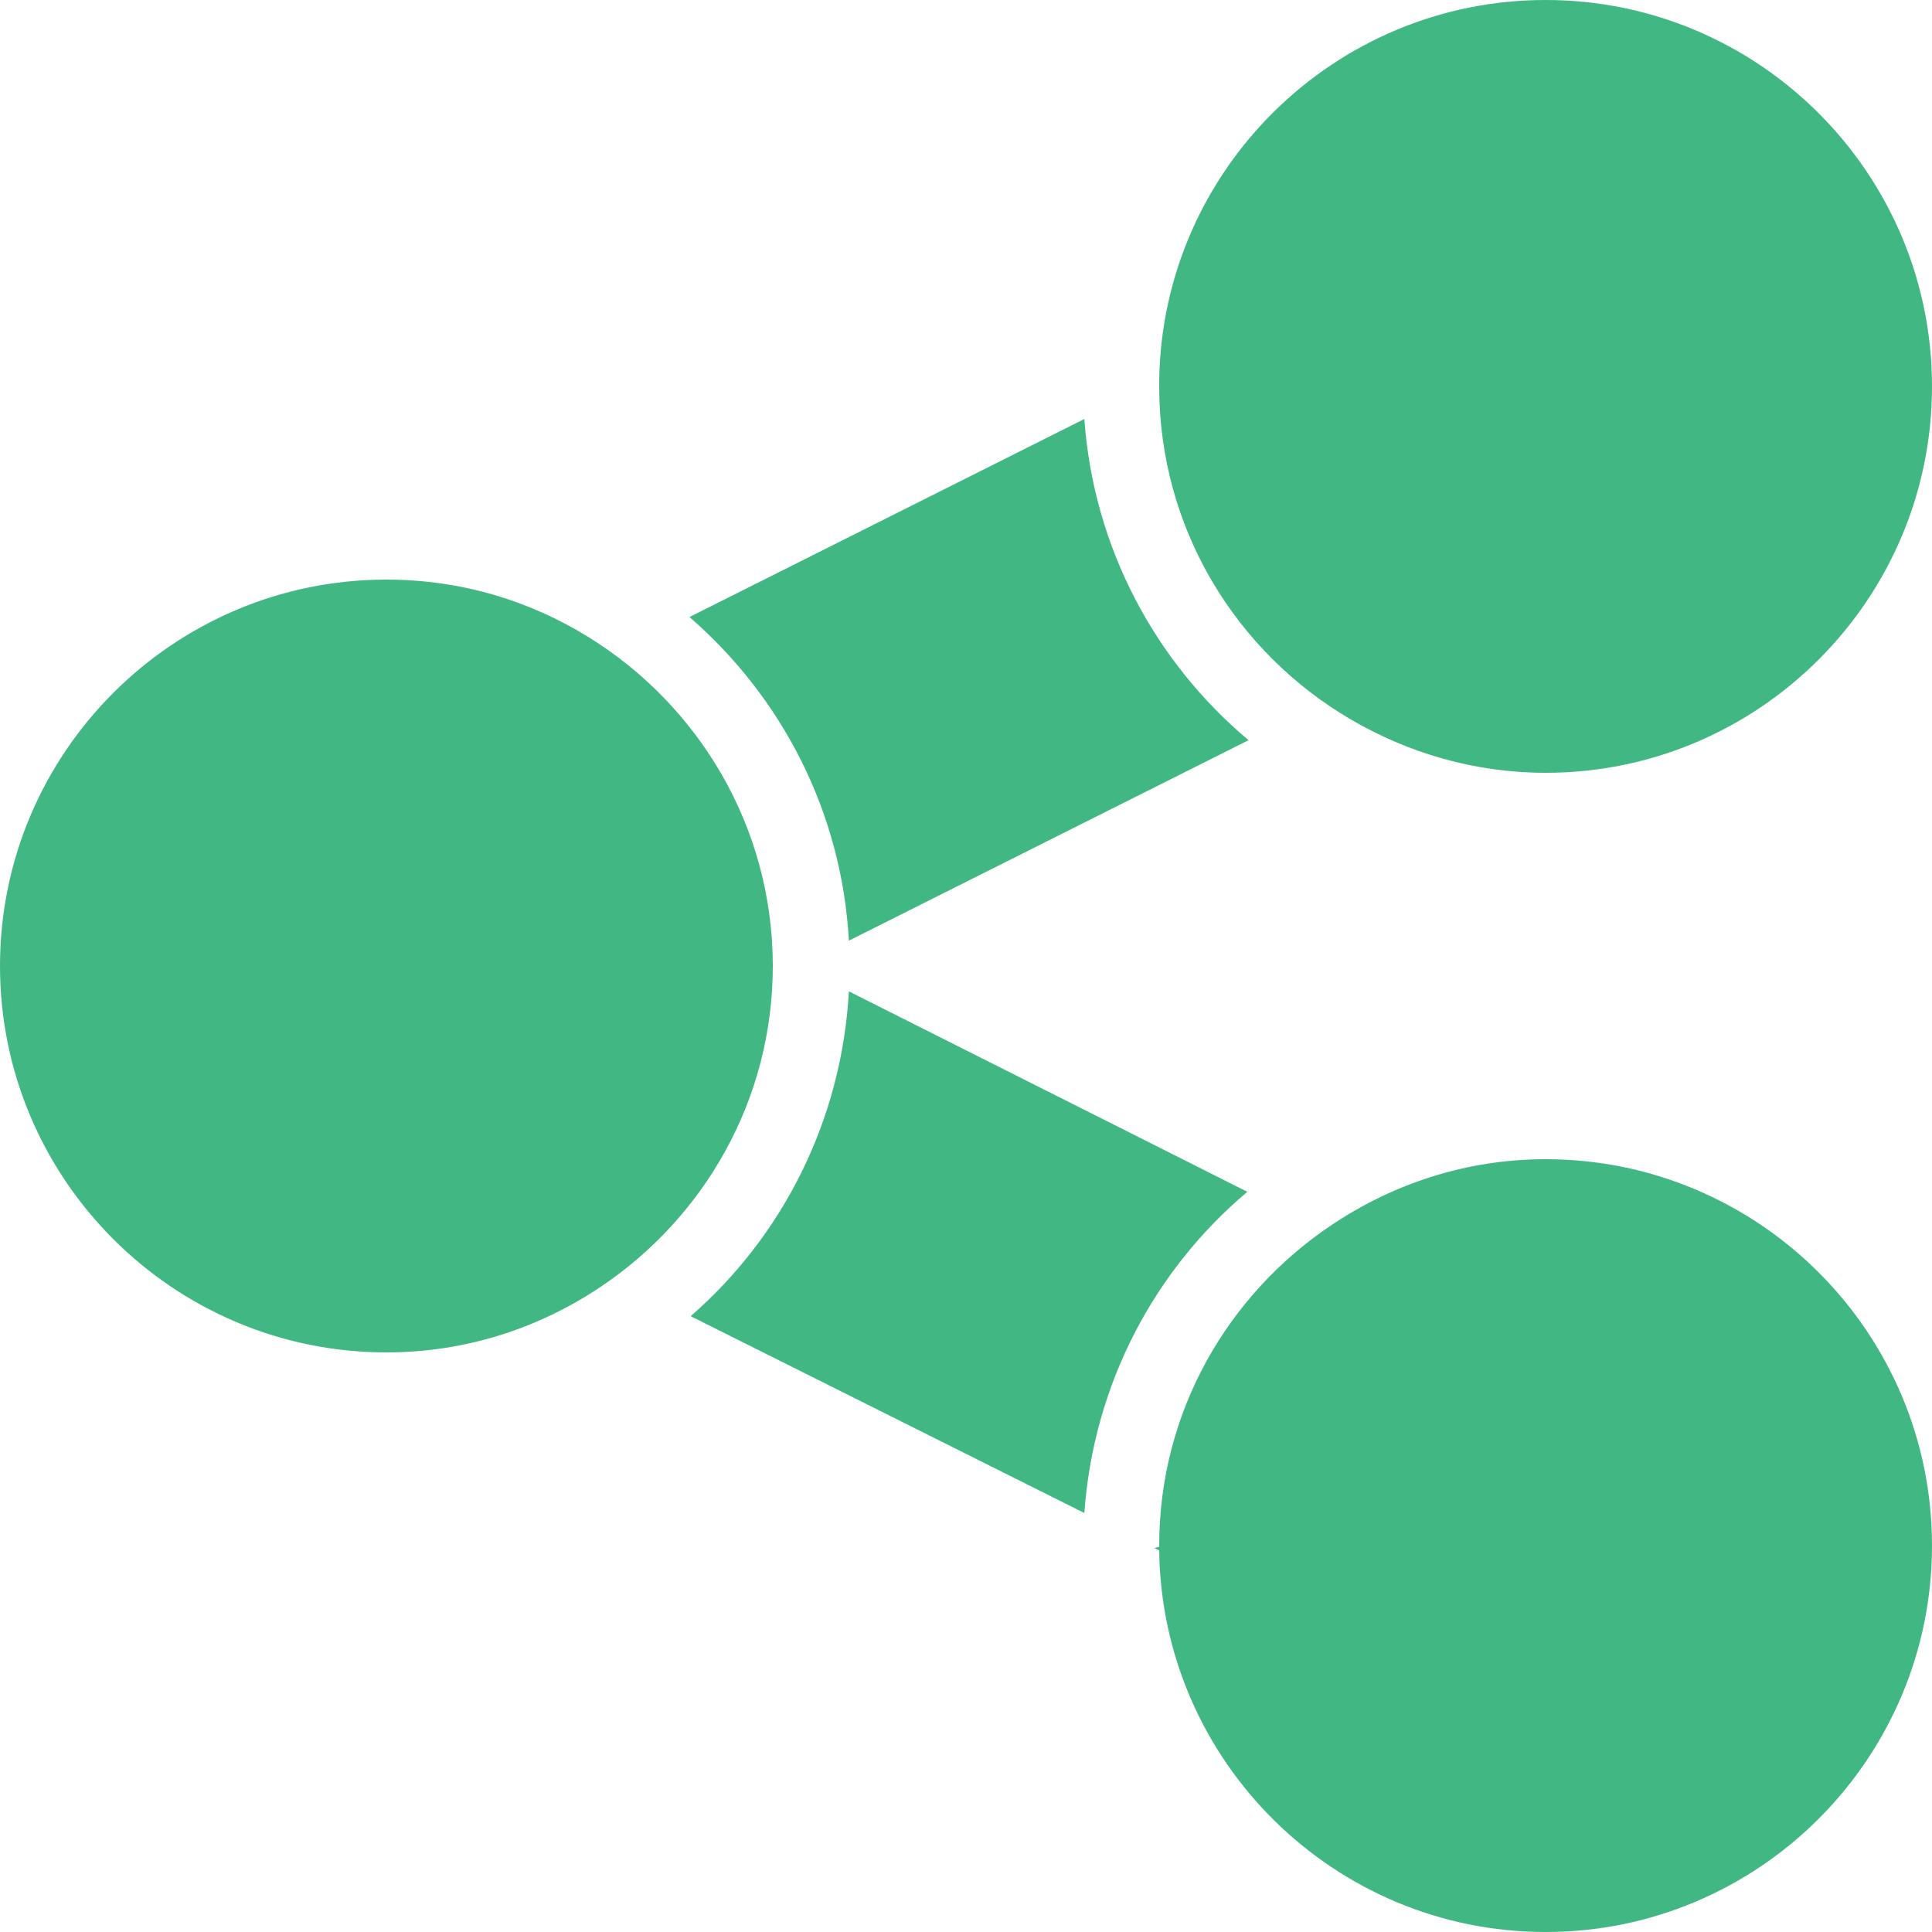 <?xml version="1.0" encoding="UTF-8"?>
<svg xmlns="http://www.w3.org/2000/svg" xmlns:xlink="http://www.w3.org/1999/xlink" viewBox="0 0 250 250" width="250px" height="250px">
<g id="surface81050397">
<path style=" stroke:none;fill-rule:nonzero;fill:rgb(25.49%,72.157%,51.373%);fill-opacity:1;" d="M 200 0 C 172.676 0 150.391 21.992 150 49.219 C 150 49.473 150 49.746 150 50 C 150 68.438 159.98 84.453 174.844 93.125 C 182.227 97.441 190.84 100 200 100 C 227.578 100 250 77.578 250 50 C 250 22.422 227.578 0 200 0 Z M 140.312 54.219 L 89.219 79.844 C 101.113 90.156 108.926 105 109.844 121.719 L 161.562 95.781 C 149.492 85.645 141.504 70.879 140.312 54.219 Z M 50 75 C 22.422 75 0 97.422 0 125 C 0 152.578 22.422 175 50 175 C 60.254 175 69.707 171.875 77.656 166.562 C 91.074 157.598 100 142.363 100 125 C 100 107.051 90.449 91.328 76.25 82.5 C 68.594 77.734 59.648 75 50 75 Z M 109.844 128.281 C 108.926 144.98 101.25 159.98 89.375 170.312 L 140.312 195.781 C 141.504 179.121 149.355 164.375 161.406 154.219 Z M 200 150 C 189.688 150 180.156 153.223 172.188 158.594 C 158.848 167.578 150 182.715 150 200 C 150 200.078 150 200.078 150 200.156 C 149.785 200.176 149.59 200.293 149.375 200.312 L 150 200.625 C 150.332 227.91 172.637 250 200 250 C 227.578 250 250 227.578 250 200 C 250 172.422 227.578 150 200 150 Z M 200 150 "/>
</g>
</svg>
